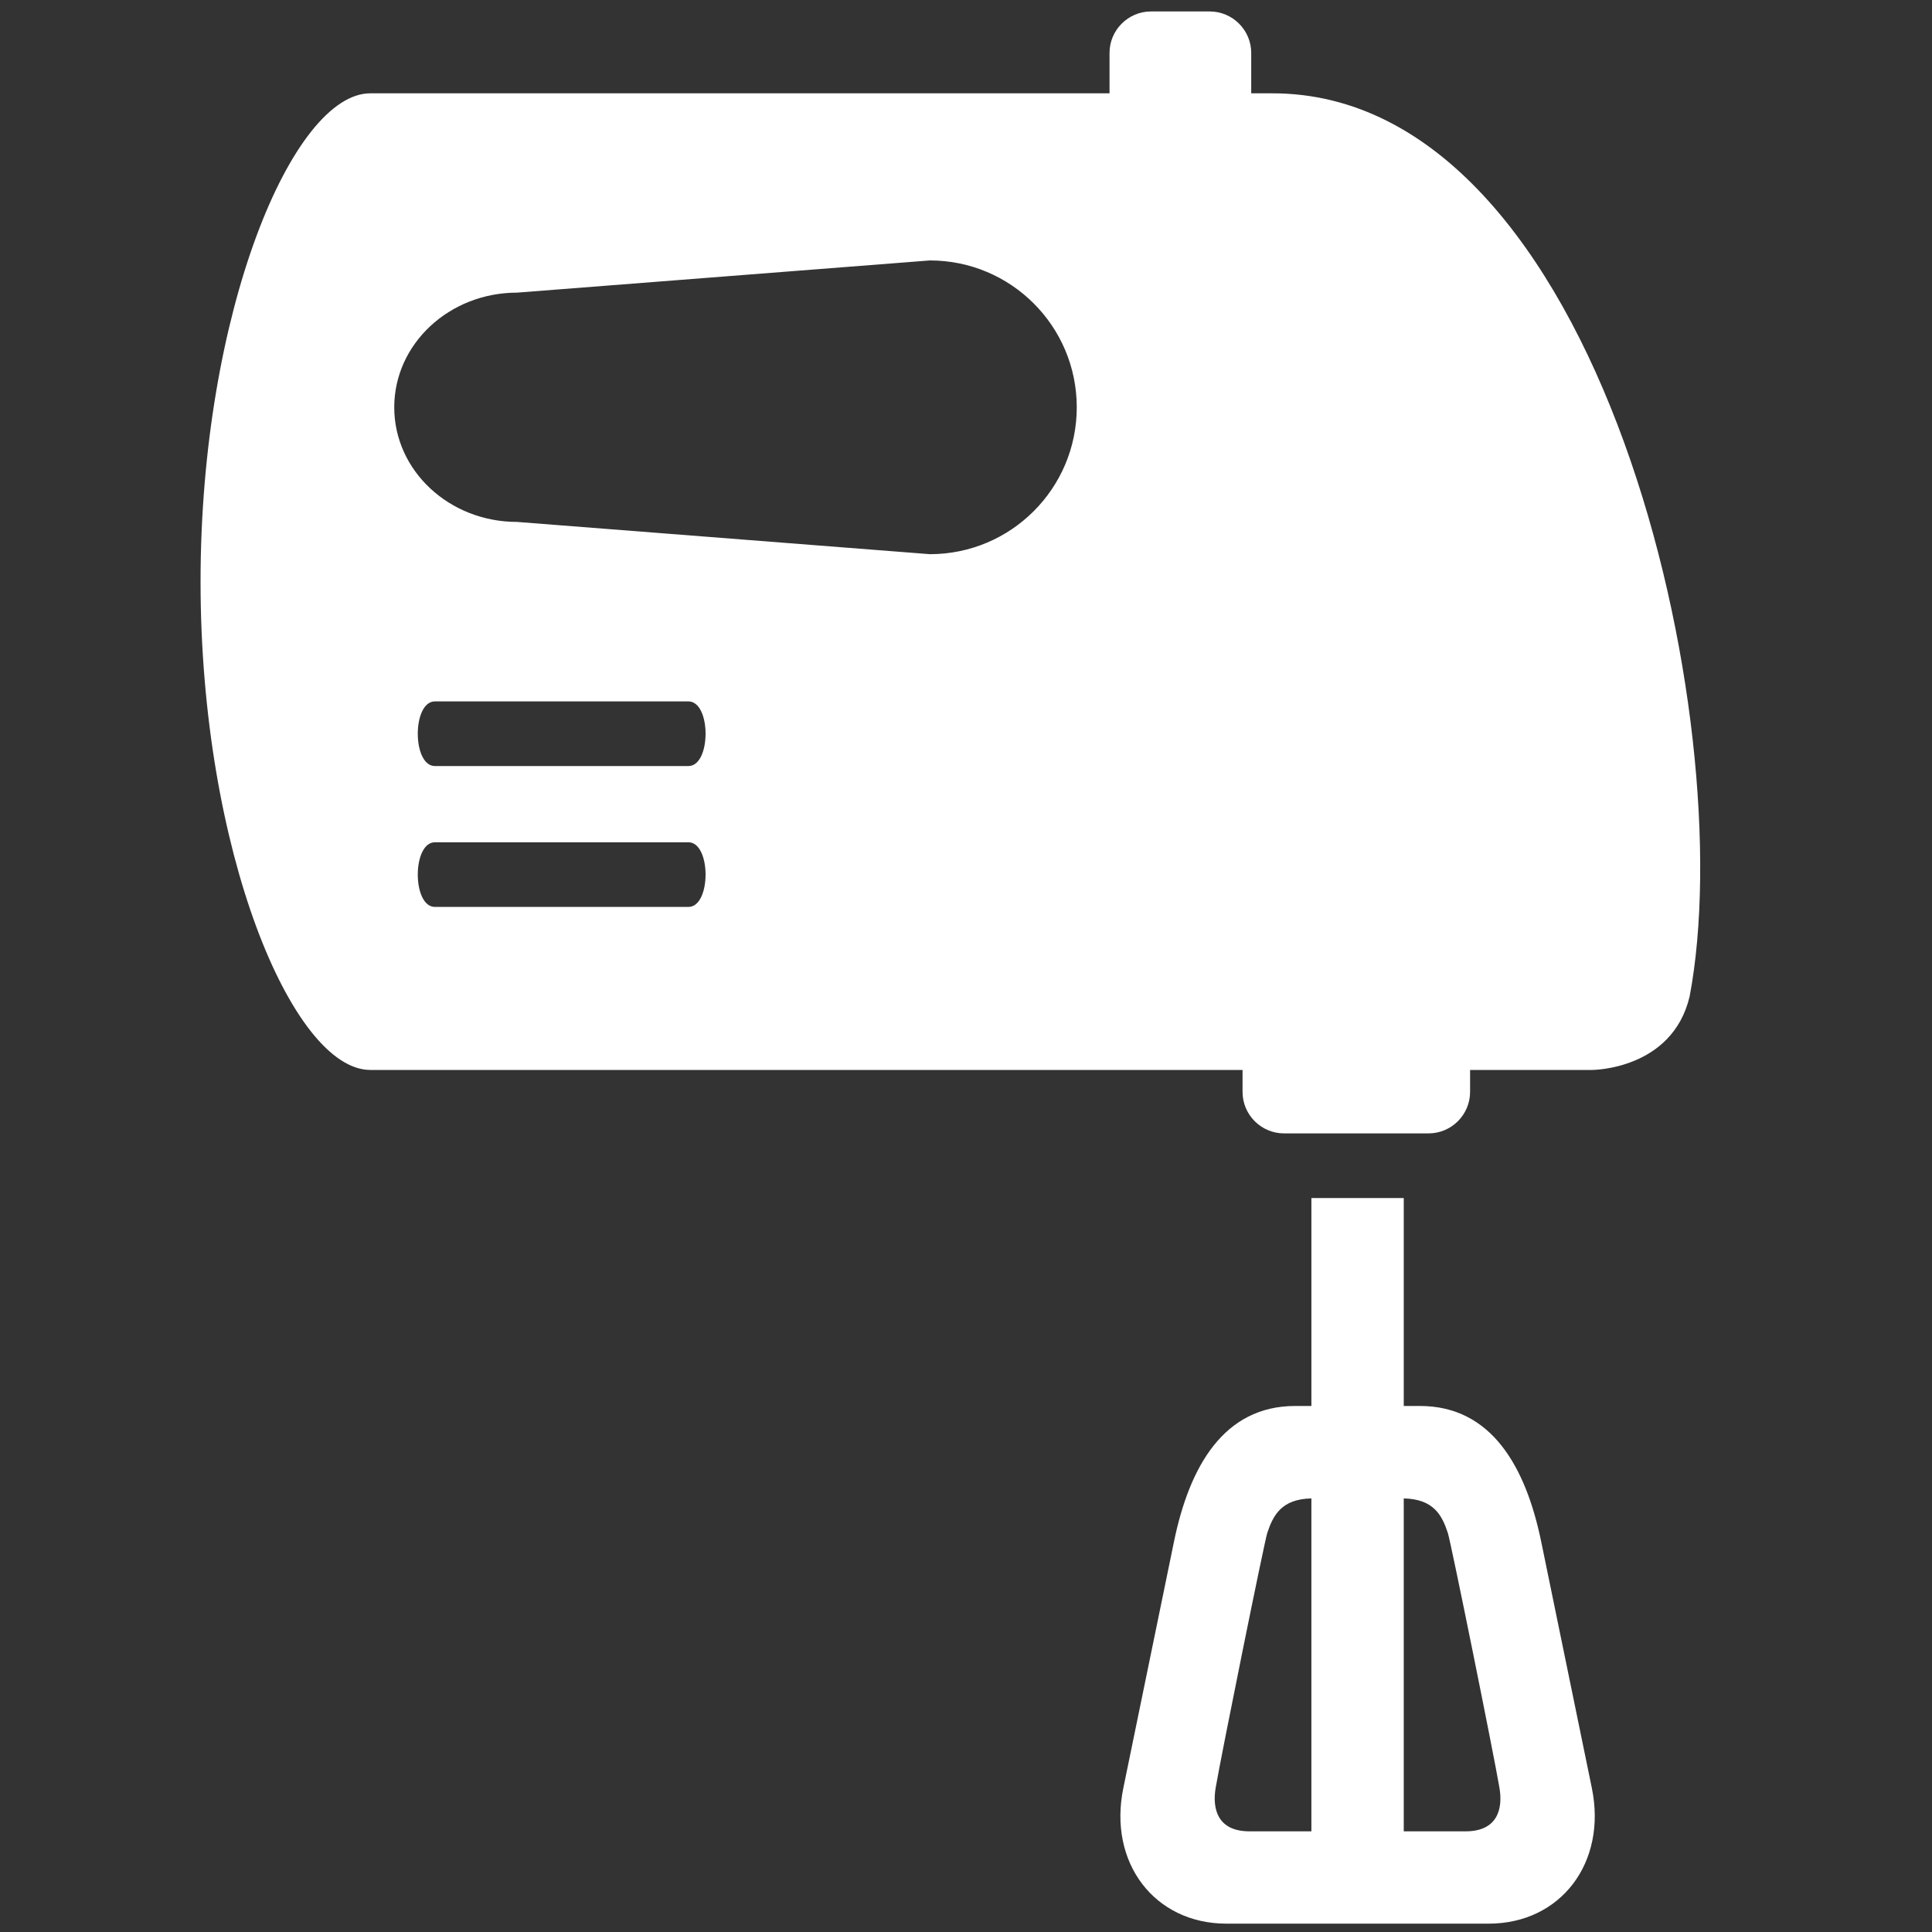 <?xml version="1.0" encoding="utf-8"?>
<!-- Generator: Adobe Illustrator 16.0.0, SVG Export Plug-In . SVG Version: 6.00 Build 0)  -->
<!DOCTYPE svg PUBLIC "-//W3C//DTD SVG 1.1//EN" "http://www.w3.org/Graphics/SVG/1.1/DTD/svg11.dtd">
<svg version="1.1" id="Capa_1" xmlns="http://www.w3.org/2000/svg" xmlns:xlink="http://www.w3.org/1999/xlink" x="0px" y="0px"
	 width="533.332px" height="533.333px" viewBox="0 0 533.332 533.333" enable-background="new 0 0 533.332 533.333"
	 xml:space="preserve">
<rect x="0" y="0" width="533.332" height="533.333" fill="#333333" stroke="none"/>
<g>
	<path fill="#FFFFFF" d="M310.1,493.58c-4.251,20.587,8.571,37.448,28.471,37.448c9.943,0,23.064,0,36.186,0s26.241,0,36.2,0
		c19.901,0,32.707-16.861,28.473-37.448l-13.981-68.011c-4.251-20.604-13.683-37.448-33.479-37.448c-1.413,0-2.969,0-4.462,0
		v-57.402h-25.495v57.402c-1.493,0-3.047,0-4.452,0c-19.813,0-29.246,16.845-33.479,37.448L310.1,493.58z M387.507,413.642
		c8.29,0.176,10.575,4.689,12.173,9.537c0.809,2.406,12.594,60.636,14.246,70.348c1.018,5.92-0.616,12.014-9.327,12.014
		c-2.882,0-9.336,0-17.092,0V413.642z M335.585,493.527c1.669-9.712,13.456-67.941,14.245-70.348
		c1.617-4.848,3.883-9.361,12.182-9.537v91.898c-7.755,0-14.219,0-17.1,0C336.2,505.541,334.584,499.447,335.585,493.527z"/>
	<path fill="#FFFFFF" d="M55.364,160.553c0,74.454,25.443,134.807,46.863,134.807h240.781v6.061c0,6.305,5.146,11.452,11.442,11.452
		h39.925c6.297,0,11.444-5.147,11.444-11.452v-6.061h33.706c0,0,22.088,0,26.9-20.287c14.369-75.687-24.302-249.312-115.174-249.312
		c-1.815,0-3.783,0-5.849,0V14.607c0-6.289-5.146-11.444-11.442-11.444h-16.239c-6.288,0-11.434,5.155-11.434,11.444v11.153
		c-82.495,0-193.003,0-204.061,0C80.807,25.761,55.364,86.114,55.364,160.553z M120.064,232.513h69.97
		c6.322,0,6.322,17.846,0,17.846h-69.97C113.75,250.358,113.75,232.513,120.064,232.513z M120.064,193.624h69.97
		c6.322,0,6.322,17.845,0,17.845h-69.97C113.75,211.469,113.75,193.624,120.064,193.624z M108.831,112.435
		c0-17.478,15.177-31.652,33.909-31.652l113.953-8.888c22.395,0,40.549,18.145,40.549,40.54c0,22.395-18.154,40.548-40.549,40.548
		l-113.953-8.905C124.008,144.078,108.831,129.921,108.831,112.435z"/>
</g>
</svg>

